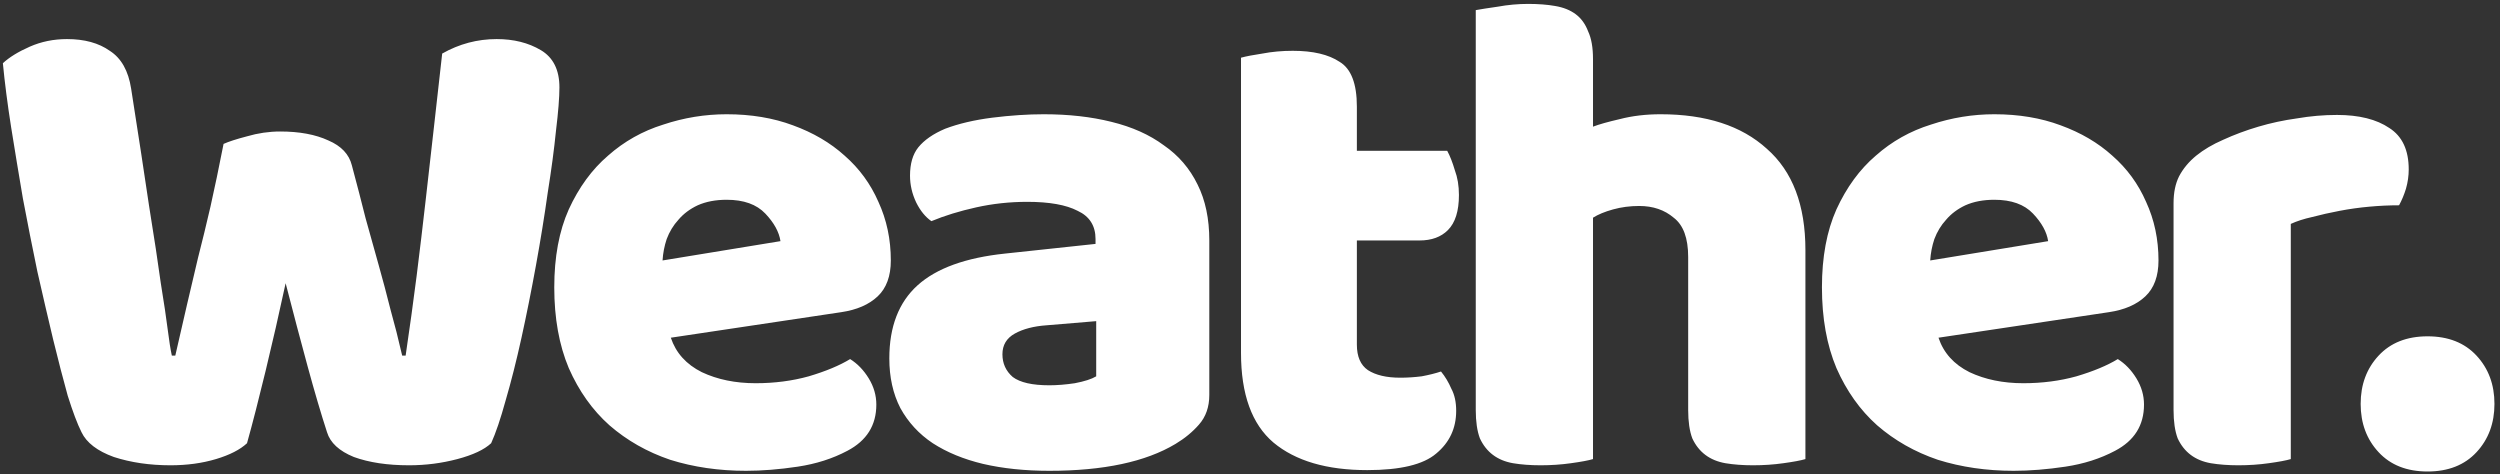 <svg width="174" height="33" viewBox="0 0 174 33" fill="none" xmlns="http://www.w3.org/2000/svg">
<rect x="0" y="0" width="174" height="33" fill="#333333" stroke="none"/>
<path d="M15.56 10.016C15.912 9.856 16.456 9.68 17.192 9.488C17.96 9.264 18.728 9.152 19.496 9.152C20.84 9.152 21.96 9.36 22.856 9.776C23.752 10.16 24.296 10.736 24.488 11.504C24.84 12.816 25.16 14.048 25.448 15.2C25.768 16.32 26.072 17.408 26.36 18.464C26.648 19.488 26.92 20.512 27.176 21.536C27.464 22.56 27.736 23.632 27.992 24.752H28.232C28.52 22.8 28.776 20.944 29 19.184C29.224 17.392 29.432 15.648 29.624 13.952C29.816 12.224 30.008 10.528 30.2 8.864C30.392 7.168 30.584 5.456 30.776 3.728C31.96 3.056 33.224 2.72 34.568 2.72C35.752 2.72 36.776 2.976 37.64 3.488C38.504 4 38.936 4.864 38.936 6.08C38.936 6.784 38.856 7.792 38.696 9.104C38.568 10.384 38.376 11.824 38.12 13.424C37.896 15.024 37.624 16.704 37.304 18.464C36.984 20.224 36.648 21.904 36.296 23.504C35.944 25.104 35.576 26.56 35.192 27.872C34.84 29.152 34.504 30.144 34.184 30.848C33.704 31.296 32.92 31.664 31.832 31.952C30.744 32.24 29.624 32.384 28.472 32.384C26.968 32.384 25.688 32.192 24.632 31.808C23.608 31.392 22.984 30.816 22.76 30.08C22.344 28.8 21.896 27.28 21.416 25.52C20.936 23.76 20.424 21.824 19.88 19.712C19.432 21.792 18.968 23.824 18.488 25.808C18.008 27.792 17.576 29.472 17.192 30.848C16.712 31.296 15.992 31.664 15.032 31.952C14.072 32.24 13.016 32.384 11.864 32.384C10.424 32.384 9.112 32.192 7.928 31.808C6.776 31.392 6.024 30.816 5.672 30.08C5.384 29.504 5.064 28.656 4.712 27.536C4.392 26.384 4.056 25.088 3.704 23.648C3.352 22.176 2.984 20.592 2.6 18.896C2.248 17.2 1.912 15.504 1.592 13.808C1.304 12.112 1.032 10.464 0.776 8.864C0.52 7.232 0.328 5.744 0.2 4.4C0.648 3.984 1.272 3.6 2.072 3.248C2.872 2.896 3.736 2.72 4.664 2.72C5.88 2.72 6.872 2.992 7.64 3.536C8.44 4.048 8.936 4.928 9.128 6.176C9.64 9.44 10.056 12.16 10.376 14.336C10.728 16.512 11 18.304 11.192 19.712C11.416 21.088 11.576 22.16 11.672 22.928C11.768 23.696 11.864 24.304 11.96 24.752H12.2C12.488 23.472 12.76 22.288 13.016 21.2C13.272 20.112 13.528 19.024 13.784 17.936C14.072 16.816 14.36 15.632 14.648 14.384C14.936 13.104 15.24 11.648 15.56 10.016ZM51.921 32.768C50.033 32.768 48.273 32.512 46.641 32C45.041 31.456 43.633 30.656 42.417 29.6C41.233 28.544 40.289 27.216 39.585 25.616C38.913 24.016 38.577 22.144 38.577 20C38.577 17.888 38.913 16.08 39.585 14.576C40.289 13.04 41.201 11.792 42.321 10.832C43.441 9.84 44.721 9.12 46.161 8.672C47.601 8.192 49.073 7.952 50.577 7.952C52.273 7.952 53.809 8.208 55.185 8.72C56.593 9.232 57.793 9.936 58.785 10.832C59.809 11.728 60.593 12.8 61.137 14.048C61.713 15.296 62.001 16.656 62.001 18.128C62.001 19.216 61.697 20.048 61.089 20.624C60.481 21.2 59.633 21.568 58.545 21.728L46.689 23.504C47.041 24.56 47.761 25.36 48.849 25.904C49.937 26.416 51.185 26.672 52.593 26.672C53.905 26.672 55.137 26.512 56.289 26.192C57.473 25.84 58.433 25.44 59.169 24.992C59.681 25.312 60.113 25.76 60.465 26.336C60.817 26.912 60.993 27.52 60.993 28.16C60.993 29.6 60.321 30.672 58.977 31.376C57.953 31.92 56.801 32.288 55.521 32.48C54.241 32.672 53.041 32.768 51.921 32.768ZM50.577 13.904C49.809 13.904 49.137 14.032 48.561 14.288C48.017 14.544 47.569 14.88 47.217 15.296C46.865 15.68 46.593 16.128 46.401 16.64C46.241 17.12 46.145 17.616 46.113 18.128L54.321 16.784C54.225 16.144 53.873 15.504 53.265 14.864C52.657 14.224 51.761 13.904 50.577 13.904ZM73.032 26.816C73.576 26.816 74.168 26.768 74.808 26.672C75.481 26.544 75.977 26.384 76.296 26.192V22.352L72.841 22.64C71.945 22.704 71.209 22.896 70.632 23.216C70.056 23.536 69.769 24.016 69.769 24.656C69.769 25.296 70.008 25.824 70.489 26.24C71.001 26.624 71.849 26.816 73.032 26.816ZM72.648 7.952C74.376 7.952 75.945 8.128 77.353 8.48C78.793 8.832 80.008 9.376 81.001 10.112C82.025 10.816 82.808 11.728 83.353 12.848C83.897 13.936 84.168 15.232 84.168 16.736V27.488C84.168 28.32 83.928 29.008 83.448 29.552C83.001 30.064 82.457 30.512 81.817 30.896C79.737 32.144 76.808 32.768 73.032 32.768C71.337 32.768 69.8 32.608 68.424 32.288C67.081 31.968 65.912 31.488 64.921 30.848C63.961 30.208 63.209 29.392 62.664 28.4C62.153 27.408 61.897 26.256 61.897 24.944C61.897 22.736 62.553 21.04 63.864 19.856C65.177 18.672 67.209 17.936 69.96 17.648L76.249 16.976V16.64C76.249 15.712 75.832 15.056 75.001 14.672C74.201 14.256 73.032 14.048 71.496 14.048C70.281 14.048 69.097 14.176 67.945 14.432C66.793 14.688 65.752 15.008 64.825 15.392C64.409 15.104 64.056 14.672 63.769 14.096C63.48 13.488 63.337 12.864 63.337 12.224C63.337 11.392 63.529 10.736 63.913 10.256C64.329 9.744 64.953 9.312 65.784 8.96C66.713 8.608 67.8 8.352 69.049 8.192C70.329 8.032 71.528 7.952 72.648 7.952ZM94.438 23.984C94.438 24.816 94.694 25.408 95.206 25.76C95.75 26.112 96.502 26.288 97.462 26.288C97.942 26.288 98.438 26.256 98.95 26.192C99.462 26.096 99.91 25.984 100.294 25.856C100.582 26.208 100.822 26.608 101.014 27.056C101.238 27.472 101.35 27.984 101.35 28.592C101.35 29.808 100.886 30.8 99.958 31.568C99.062 32.336 97.462 32.72 95.158 32.72C92.342 32.72 90.166 32.08 88.63 30.8C87.126 29.52 86.374 27.44 86.374 24.56V4.016C86.726 3.92 87.222 3.824 87.862 3.728C88.534 3.6 89.238 3.536 89.974 3.536C91.382 3.536 92.47 3.792 93.238 4.304C94.038 4.784 94.438 5.824 94.438 7.424V10.496H100.726C100.918 10.848 101.094 11.296 101.254 11.84C101.446 12.352 101.542 12.928 101.542 13.568C101.542 14.688 101.286 15.504 100.774 16.016C100.294 16.496 99.638 16.736 98.806 16.736H94.438V23.984ZM125.657 31.952C125.337 32.048 124.825 32.144 124.121 32.24C123.449 32.336 122.745 32.384 122.009 32.384C121.305 32.384 120.665 32.336 120.089 32.24C119.545 32.144 119.081 31.952 118.697 31.664C118.313 31.376 118.009 30.992 117.785 30.512C117.593 30 117.497 29.344 117.497 28.544V17.888C117.497 16.576 117.161 15.664 116.489 15.152C115.849 14.608 115.049 14.336 114.089 14.336C113.449 14.336 112.841 14.416 112.265 14.576C111.689 14.736 111.225 14.928 110.873 15.152V31.952C110.553 32.048 110.041 32.144 109.337 32.24C108.665 32.336 107.961 32.384 107.225 32.384C106.521 32.384 105.881 32.336 105.305 32.24C104.761 32.144 104.297 31.952 103.913 31.664C103.529 31.376 103.225 30.992 103.001 30.512C102.809 30 102.713 29.344 102.713 28.544V0.704C103.065 0.64 103.577 0.56 104.249 0.464C104.953 0.336 105.657 0.272 106.361 0.272C107.065 0.272 107.689 0.32 108.233 0.416C108.809 0.512 109.289 0.704 109.673 0.992C110.057 1.28 110.345 1.68 110.537 2.192C110.761 2.672 110.873 3.312 110.873 4.112V8.816C111.289 8.656 111.913 8.48 112.745 8.288C113.609 8.064 114.553 7.952 115.577 7.952C118.745 7.952 121.209 8.752 122.969 10.352C124.761 11.92 125.657 14.272 125.657 17.408V31.952ZM140.151 32.768C138.263 32.768 136.503 32.512 134.871 32C133.271 31.456 131.863 30.656 130.647 29.6C129.463 28.544 128.519 27.216 127.815 25.616C127.143 24.016 126.807 22.144 126.807 20C126.807 17.888 127.143 16.08 127.815 14.576C128.519 13.04 129.431 11.792 130.551 10.832C131.671 9.84 132.951 9.12 134.391 8.672C135.831 8.192 137.303 7.952 138.807 7.952C140.503 7.952 142.039 8.208 143.415 8.72C144.823 9.232 146.023 9.936 147.015 10.832C148.039 11.728 148.823 12.8 149.367 14.048C149.943 15.296 150.231 16.656 150.231 18.128C150.231 19.216 149.927 20.048 149.319 20.624C148.711 21.2 147.863 21.568 146.775 21.728L134.919 23.504C135.271 24.56 135.991 25.36 137.079 25.904C138.167 26.416 139.415 26.672 140.823 26.672C142.135 26.672 143.367 26.512 144.519 26.192C145.703 25.84 146.663 25.44 147.399 24.992C147.911 25.312 148.343 25.76 148.695 26.336C149.047 26.912 149.223 27.52 149.223 28.16C149.223 29.6 148.551 30.672 147.207 31.376C146.183 31.92 145.031 32.288 143.751 32.48C142.471 32.672 141.271 32.768 140.151 32.768ZM138.807 13.904C138.039 13.904 137.367 14.032 136.791 14.288C136.247 14.544 135.799 14.88 135.447 15.296C135.095 15.68 134.823 16.128 134.631 16.64C134.471 17.12 134.375 17.616 134.343 18.128L142.551 16.784C142.455 16.144 142.103 15.504 141.495 14.864C140.887 14.224 139.991 13.904 138.807 13.904ZM159.439 31.952C159.119 32.048 158.607 32.144 157.903 32.24C157.231 32.336 156.527 32.384 155.791 32.384C155.087 32.384 154.447 32.336 153.871 32.24C153.327 32.144 152.863 31.952 152.479 31.664C152.095 31.376 151.791 30.992 151.567 30.512C151.375 30 151.279 29.344 151.279 28.544V14.144C151.279 13.408 151.407 12.784 151.663 12.272C151.951 11.728 152.351 11.248 152.863 10.832C153.375 10.416 153.999 10.048 154.735 9.728C155.503 9.376 156.319 9.072 157.183 8.816C158.047 8.56 158.943 8.368 159.871 8.24C160.799 8.08 161.727 8 162.655 8C164.191 8 165.407 8.304 166.303 8.912C167.199 9.488 167.647 10.448 167.647 11.792C167.647 12.24 167.583 12.688 167.455 13.136C167.327 13.552 167.167 13.936 166.975 14.288C166.303 14.288 165.615 14.32 164.911 14.384C164.207 14.448 163.519 14.544 162.847 14.672C162.175 14.8 161.535 14.944 160.927 15.104C160.351 15.232 159.855 15.392 159.439 15.584V31.952ZM164.302 28.112C164.302 26.768 164.718 25.648 165.55 24.752C166.382 23.856 167.518 23.408 168.958 23.408C170.398 23.408 171.534 23.856 172.366 24.752C173.198 25.648 173.614 26.768 173.614 28.112C173.614 29.456 173.198 30.576 172.366 31.472C171.534 32.368 170.398 32.816 168.958 32.816C167.518 32.816 166.382 32.368 165.55 31.472C164.718 30.576 164.302 29.456 164.302 28.112Z" fill="white"/>
</svg>
